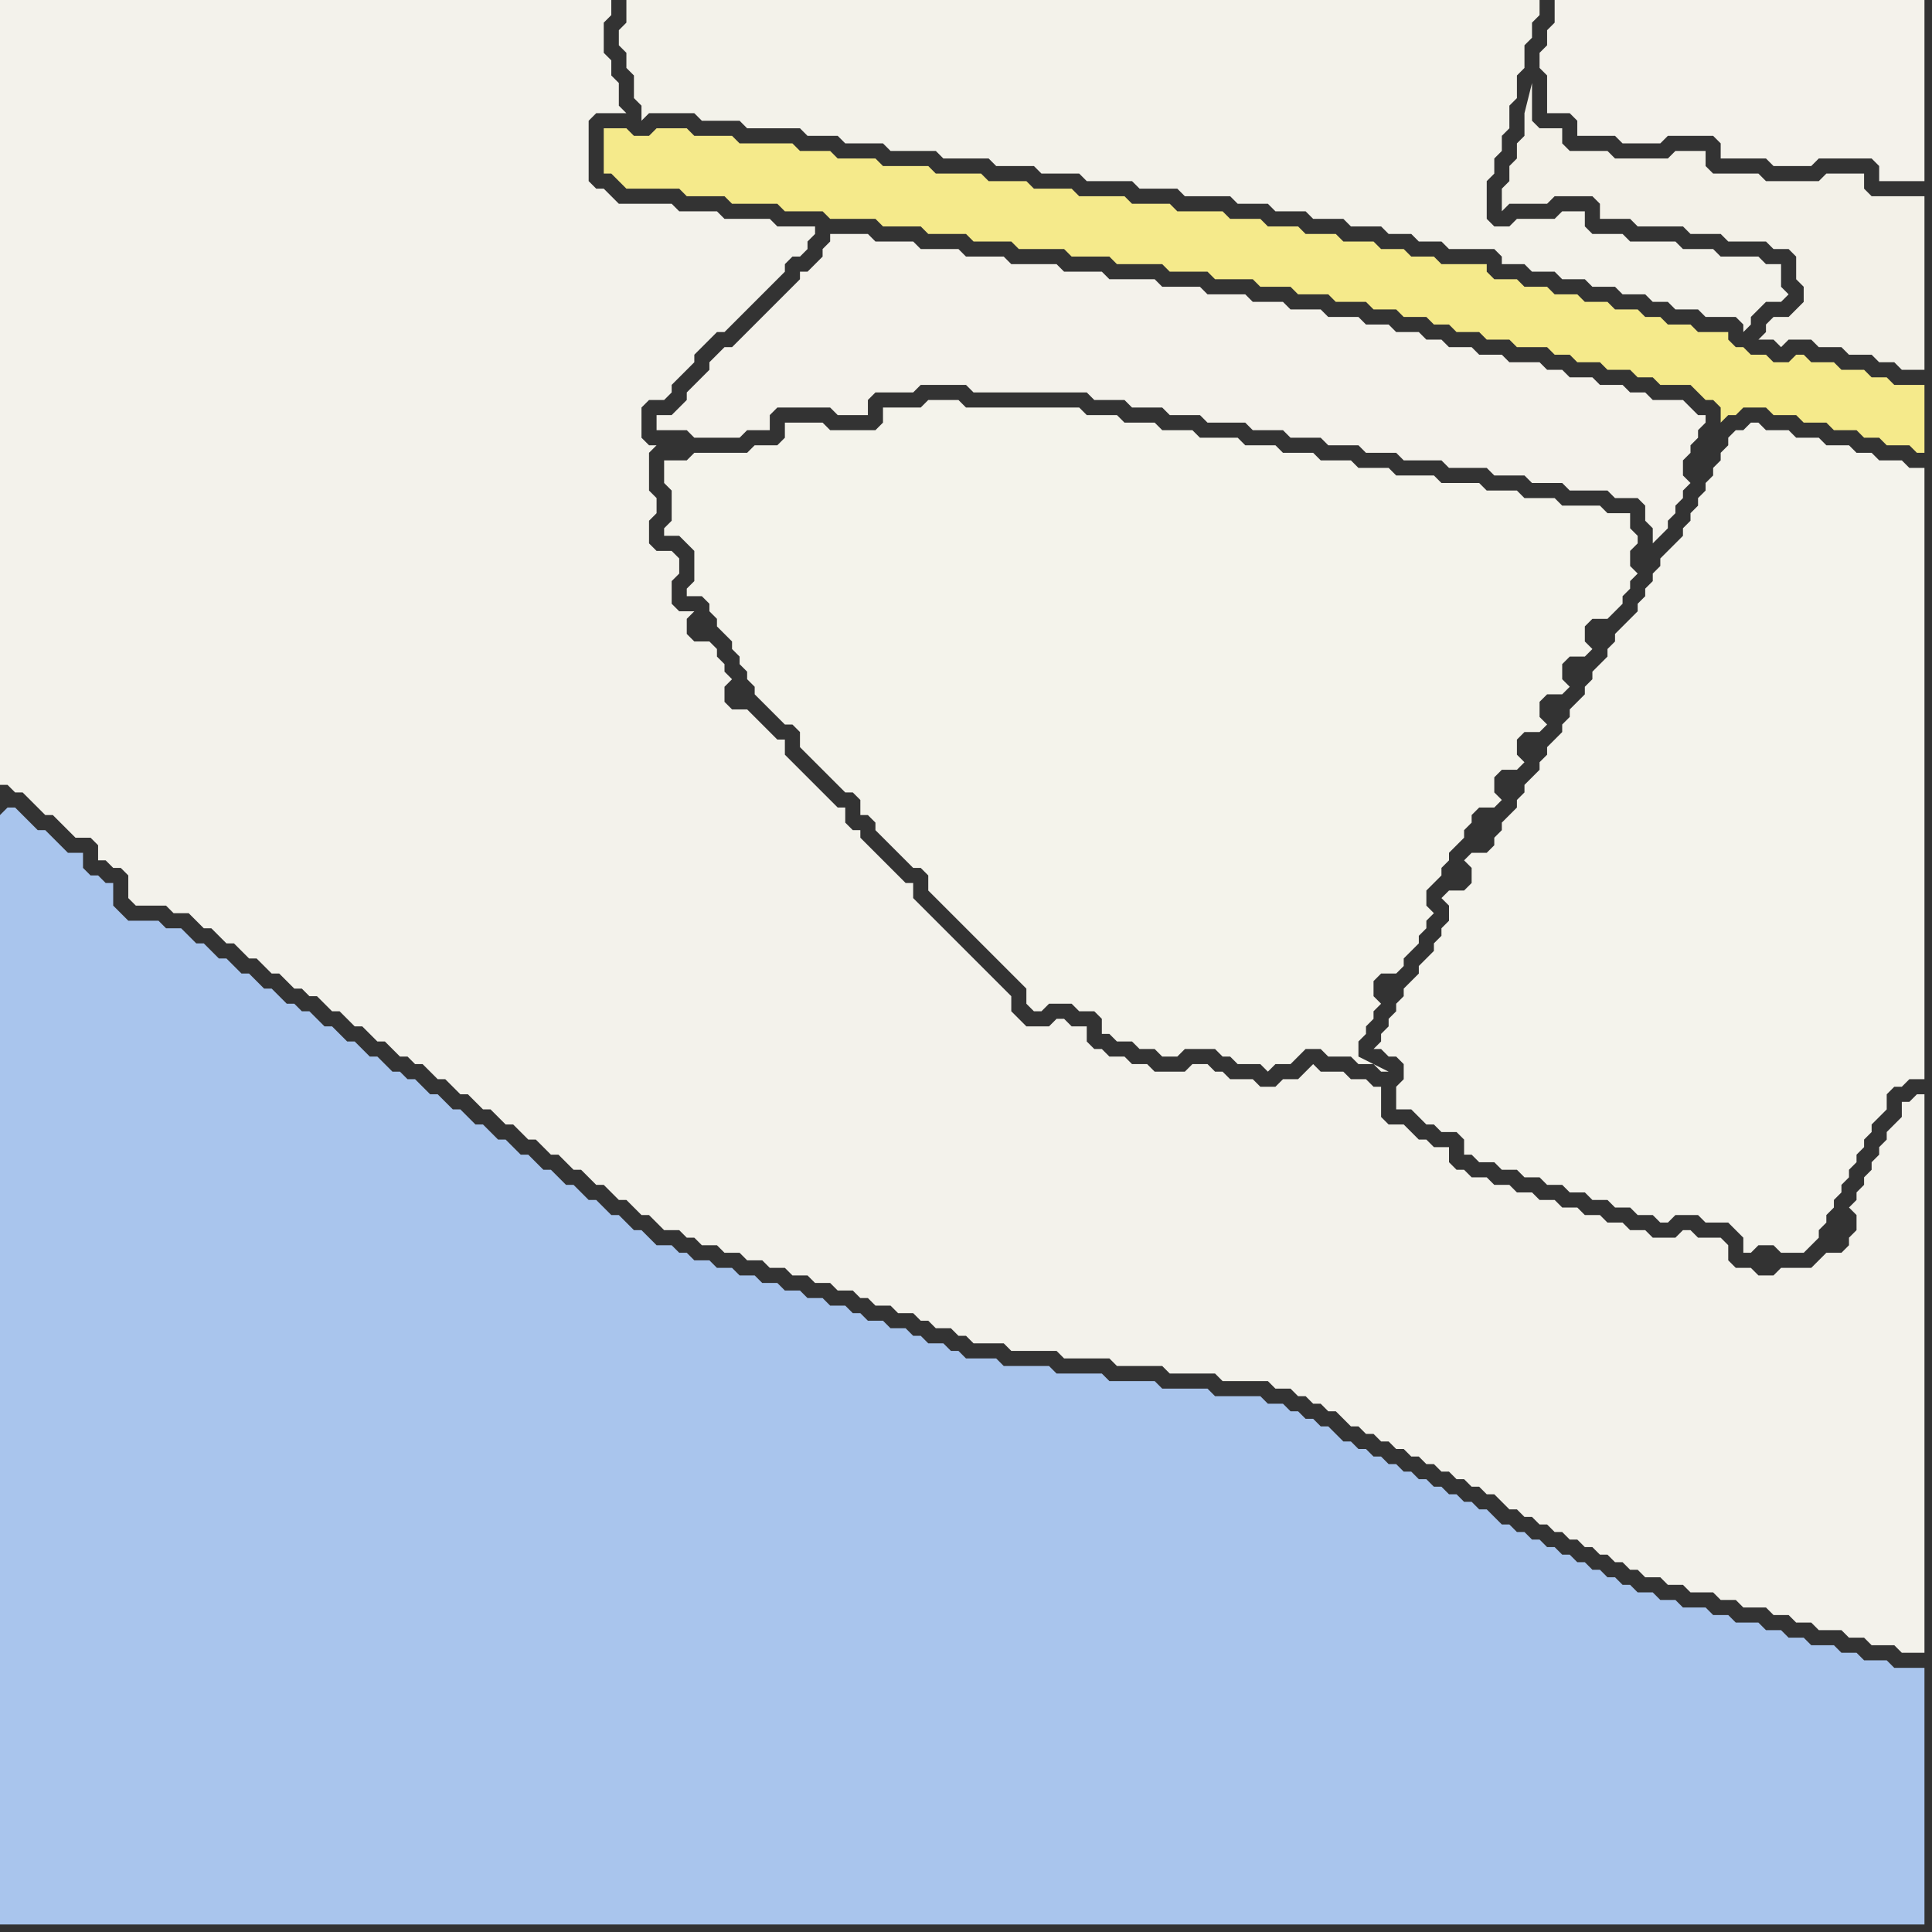 <svg width="256" height="256" xmlns="http://www.w3.org/2000/svg"><rect width="100%" height="100%" fill="#333333" stroke="none"/><script> 
var tempColor;
function hoverPath(evt){
obj = evt.target;
tempColor = obj.getAttribute("fill");
obj.setAttribute("fill","red");
//alert(tempColor);
//obj.setAttribute("stroke","red");}
function recoverPath(evt){
obj = evt.target;
obj.setAttribute("fill", tempColor);
//obj.setAttribute("stroke", tempColor);
}</script><path onmouseover="hoverPath(evt)" onmouseout="recoverPath(evt)" fill="rgb(169,197,237)" d="M  0,108l 0,147 255,0 0,-34 -4,0 -1,-1 -3,0 -1,-1 -2,0 -1,-1 -3,0 -1,-1 -2,0 -1,-1 -2,0 -1,-1 -3,0 -1,-1 -2,0 -1,-1 -3,0 -1,-1 -2,0 -1,-1 -2,0 -1,-1 -1,0 -1,-1 -1,0 -1,-1 -1,0 -1,-1 -1,0 -1,-1 -1,0 -1,-1 -1,0 -1,-1 -1,0 -1,-1 -1,0 -1,-1 -1,0 -1,-1 -1,-1 -1,0 -1,-1 -1,0 -1,-1 -1,0 -1,-1 -1,0 -1,-1 -1,0 -1,-1 -1,0 -1,-1 -1,0 -1,-1 -1,0 -1,-1 -1,0 -1,-1 -1,0 -1,-1 -1,-1 -1,0 -1,-1 -1,0 -1,-1 -1,0 -1,-1 -2,0 -1,-1 -6,0 -1,-1 -6,0 -1,-1 -6,0 -1,-1 -6,0 -1,-1 -6,0 -1,-1 -4,0 -1,-1 -1,0 -1,-1 -2,0 -1,-1 -1,0 -1,-1 -2,0 -1,-1 -2,0 -1,-1 -1,0 -1,-1 -2,0 -1,-1 -2,0 -1,-1 -2,0 -1,-1 -2,0 -1,-1 -2,0 -1,-1 -2,0 -1,-1 -2,0 -1,-1 -1,0 -1,-1 -2,0 -1,-1 -1,-1 -1,0 -1,-1 -1,-1 -1,0 -1,-1 -1,-1 -1,0 -1,-1 -1,-1 -1,0 -1,-1 -1,-1 -1,0 -1,-1 -1,-1 -1,0 -1,-1 -1,-1 -1,0 -1,-1 -1,-1 -1,0 -1,-1 -1,-1 -1,0 -1,-1 -1,-1 -1,0 -1,-1 -1,-1 -1,0 -1,-1 -1,0 -1,-1 -1,-1 -1,0 -1,-1 -1,-1 -1,0 -1,-1 -1,-1 -1,0 -1,-1 -1,-1 -1,0 -1,-1 -1,0 -1,-1 -1,-1 -1,0 -1,-1 -1,-1 -1,0 -1,-1 -1,-1 -1,0 -1,-1 -1,-1 -1,0 -1,-1 -1,-1 -2,0 -1,-1 -4,0 -1,-1 -1,-1 0,-3 -1,0 -1,-1 -1,0 -1,-1 0,-2 -2,0 -1,-1 -1,-1 -1,-1 -1,0 -1,-1 -1,-1 -1,-1 -1,0 -1,1Z"/>
<path onmouseover="hoverPath(evt)" onmouseout="recoverPath(evt)" fill="rgb(243,242,235)" d="M  22,120l 1,1 2,0 1,1 1,1 1,0 1,1 1,1 1,0 1,1 1,1 1,0 1,1 1,1 1,0 1,1 1,1 1,0 1,1 1,0 1,1 1,1 1,0 1,1 1,1 1,0 1,1 1,1 1,0 1,1 1,1 1,0 1,1 1,0 1,1 1,1 1,0 1,1 1,1 1,0 1,1 1,1 1,0 1,1 1,1 1,0 1,1 1,1 1,0 1,1 1,1 1,0 1,1 1,1 1,0 1,1 1,1 1,0 1,1 1,1 1,0 1,1 1,1 1,0 1,1 1,1 2,0 1,1 1,0 1,1 2,0 1,1 2,0 1,1 2,0 1,1 2,0 1,1 2,0 1,1 2,0 1,1 2,0 1,1 1,0 1,1 2,0 1,1 2,0 1,1 1,0 1,1 2,0 1,1 1,0 1,1 4,0 1,1 6,0 1,1 6,0 1,1 6,0 1,1 6,0 1,1 6,0 1,1 2,0 1,1 1,0 1,1 1,0 1,1 1,0 1,1 1,1 1,0 1,1 1,0 1,1 1,0 1,1 1,0 1,1 1,0 1,1 1,0 1,1 1,0 1,1 1,0 1,1 1,0 1,1 1,0 2,2 1,0 1,1 1,0 1,1 1,0 1,1 1,0 1,1 1,0 1,1 1,0 1,1 1,0 1,1 1,0 1,1 1,0 1,1 2,0 1,1 2,0 1,1 3,0 1,1 2,0 1,1 3,0 1,1 2,0 1,1 2,0 1,1 3,0 1,1 2,0 1,1 3,0 1,1 3,0 0,-74 -1,0 -1,1 -1,0 0,2 -1,1 -1,1 0,1 -1,1 0,1 -1,1 0,1 -1,1 0,1 -1,1 0,1 -1,1 1,1 0,2 -1,1 0,1 -1,1 -2,0 -1,1 -1,1 -4,0 -1,1 -2,0 -1,-1 -2,0 -1,-1 0,-2 -1,-1 -3,0 -1,-1 -1,0 -1,1 -3,0 -1,-1 -2,0 -1,-1 -2,0 -1,-1 -2,0 -1,-1 -2,0 -1,-1 -2,0 -1,-1 -2,0 -1,-1 -2,0 -1,-1 -2,0 -1,-1 -1,0 -1,-1 0,-2 -2,0 -1,-1 -1,0 -2,-2 -2,0 -1,-1 0,-4 -1,0 -1,-1 -2,0 -1,-1 -3,0 -1,-1 -1,1 0,0 -1,1 -2,0 -1,1 -2,0 -1,-1 -3,0 -1,-1 -1,0 -1,-1 -2,0 -1,1 -4,0 -1,-1 -2,0 -1,-1 -2,0 -1,-1 -1,0 -1,-1 0,-2 -2,0 -1,-1 -1,0 -1,1 -3,0 -1,-1 -1,-1 0,-2 -1,-1 -1,-1 -1,-1 -1,-1 -1,-1 -1,-1 -1,-1 -1,-1 -1,-1 -1,-1 -1,-1 -1,-1 -1,-1 0,-2 -1,0 -1,-1 -1,-1 -1,-1 -1,-1 -1,-1 -1,-1 0,-1 -1,0 -1,-1 0,-2 -1,0 -1,-1 -1,-1 -1,-1 -1,-1 -1,-1 -1,-1 -1,-1 0,-2 -1,0 -1,-1 -1,-1 -1,-1 -1,-1 -2,0 -1,-1 0,-2 1,-1 -1,-1 0,-1 -1,-1 0,-1 -1,-1 -2,0 -1,-1 0,-2 1,-1 -2,0 -1,-1 0,-3 1,-1 0,-2 -1,-1 -2,0 -1,-1 0,-3 1,-1 0,-2 -1,-1 0,-5 1,-1 -1,0 -1,-1 0,-4 1,-1 2,0 1,-1 0,-1 1,-1 1,-1 1,-1 0,-1 2,-2 1,-1 1,0 1,-1 1,-1 1,-1 1,-1 1,-1 1,-1 1,-1 1,-1 0,-1 1,-1 1,0 1,-1 0,-1 1,-1 0,-1 -5,0 -1,-1 -6,0 -1,-1 -5,0 -1,-1 -7,0 -1,-1 -1,-1 -1,0 -1,-1 0,-8 1,-1 4,0 -1,-1 0,-3 -1,-1 0,-2 -1,-1 0,-4 1,-1 0,-2 -81,0 0,104 1,0 1,1 1,0 1,1 1,1 1,1 1,0 1,1 1,1 1,1 2,0 1,1 0,2 1,0 1,1 1,0 1,1 0,3 1,1Z"/>
<path onmouseover="hoverPath(evt)" onmouseout="recoverPath(evt)" fill="rgb(244,242,235)" d="M  210,0l -4,0 0,3 -1,1 0,2 -1,1 0,2 1,1 0,5 3,0 1,1 0,2 5,0 1,1 5,0 1,-1 6,0 1,1 0,2 6,0 1,1 5,0 1,-1 7,0 1,1 0,2 6,0 0,-24Z"/>
<path onmouseover="hoverPath(evt)" onmouseout="recoverPath(evt)" fill="rgb(244,243,236)" d="M  231,57l -1,0 -1,1 0,1 -1,1 0,1 -1,1 0,1 -1,1 0,1 -1,1 0,1 -1,1 0,1 -1,1 0,1 -2,2 -1,1 0,1 -1,1 0,1 -1,1 0,1 -1,1 0,1 -1,1 -1,1 -1,1 0,1 -1,1 0,1 -1,1 -1,1 0,1 -1,1 0,1 -1,1 -1,1 0,1 -1,1 0,1 -1,1 -1,1 0,1 -1,1 0,1 -1,1 -1,1 0,1 -1,1 0,1 -1,1 -1,1 0,1 -1,1 0,1 -1,1 -2,0 -1,1 1,1 0,2 -1,1 -2,0 -1,1 1,1 0,2 -1,1 0,1 -1,1 0,1 -2,2 0,1 -1,1 -1,1 0,1 -1,1 0,1 -1,1 0,1 -1,1 0,1 -1,1 1,0 1,1 1,0 1,1 0,2 -1,1 0,3 2,0 1,1 1,1 1,0 1,1 2,0 1,1 0,2 1,0 1,1 2,0 1,1 2,0 1,1 2,0 1,1 2,0 1,1 2,0 1,1 2,0 1,1 2,0 1,1 2,0 1,1 1,0 1,-1 3,0 1,1 3,0 1,1 1,1 0,2 1,0 1,-1 2,0 1,1 3,0 1,-1 1,-1 0,-1 1,-1 0,-1 1,-1 0,-1 1,-1 0,-1 1,-1 0,-1 1,-1 0,-1 1,-1 0,-1 1,-1 0,-1 1,-1 1,-1 0,-2 1,-1 1,0 1,-1 2,0 0,-81 -2,0 -1,-1 -3,0 -1,-1 -2,0 -1,-1 -3,0 -1,-1 -3,0 -1,-1 -3,0 -1,-1 -1,0 -1,1Z"/>
<path onmouseover="hoverPath(evt)" onmouseout="recoverPath(evt)" fill="rgb(243,242,234)" d="M  117,19l 1,1 6,0 1,1 6,0 1,1 5,0 1,1 5,0 1,1 6,0 1,1 5,0 1,1 6,0 1,1 4,0 1,1 4,0 1,1 4,0 1,1 4,0 1,1 3,0 1,1 3,0 1,1 6,0 1,1 0,1 3,0 1,1 3,0 1,1 3,0 1,1 3,0 1,1 3,0 1,1 2,0 1,1 3,0 1,1 4,0 1,1 0,1 1,-1 0,-1 1,-1 1,-1 2,0 1,-1 -1,-1 0,-3 -2,0 -1,-1 -5,0 -1,-1 -4,0 -1,-1 -6,0 -1,-1 -4,0 -1,-1 0,-2 -3,0 -1,1 -5,0 -1,1 -2,0 -1,-1 0,-5 1,-1 0,-2 1,-1 0,-2 1,-1 0,-3 1,-1 0,-3 1,-1 0,-3 1,-1 0,-2 1,-1 0,-2 -121,0 0,3 -1,1 0,2 1,1 0,2 1,1 0,3 1,1 0,2 1,-1 6,0 1,1 5,0 1,1 7,0 1,1 4,0 1,1Z"/>
<path onmouseover="hoverPath(evt)" onmouseout="recoverPath(evt)" fill="rgb(243,241,232)" d="M  250,26l -2,0 -1,-1 0,-2 -5,0 -1,1 -7,0 -1,-1 -6,0 -1,-1 0,-2 -4,0 -1,1 -7,0 -1,-1 -5,0 -1,-1 0,-2 -3,0 -1,-1 0,-5 -1,4 0,3 -1,1 0,2 -1,1 0,2 -1,1 0,3 1,-1 5,0 1,-1 5,0 1,1 0,2 4,0 1,1 6,0 1,1 4,0 1,1 5,0 1,1 2,0 1,1 0,3 1,1 0,2 -1,1 -1,1 -2,0 -1,1 0,1 -1,1 2,0 1,1 1,-1 3,0 1,1 3,0 1,1 3,0 1,1 2,0 1,1 3,0 0,-23Z"/>
<path onmouseover="hoverPath(evt)" onmouseout="recoverPath(evt)" fill="rgb(244,242,235)" d="M  87,55l 0,2 4,0 1,1 6,0 1,-1 3,0 0,-2 1,-1 7,0 1,1 4,0 0,-2 1,-1 5,0 1,-1 6,0 1,1 15,0 1,1 4,0 1,1 4,0 1,1 4,0 1,1 5,0 1,1 4,0 1,1 4,0 1,1 4,0 1,1 4,0 1,1 5,0 1,1 5,0 1,1 4,0 1,1 4,0 1,1 5,0 1,1 3,0 1,1 0,2 1,1 0,2 1,-1 0,0 1,-1 0,-1 1,-1 0,-1 1,-1 0,-1 1,-1 -1,-1 0,-2 1,-1 0,-1 1,-1 0,-1 1,-1 0,-1 -1,0 -1,-1 -1,-1 -4,0 -1,-1 -2,0 -1,-1 -3,0 -1,-1 -3,0 -1,-1 -2,0 -1,-1 -4,0 -1,-1 -3,0 -1,-1 -3,0 -1,-1 -2,0 -1,-1 -3,0 -1,-1 -3,0 -1,-1 -4,0 -1,-1 -4,0 -1,-1 -4,0 -1,-1 -5,0 -1,-1 -5,0 -1,-1 -6,0 -1,-1 -5,0 -1,-1 -6,0 -1,-1 -5,0 -1,-1 -5,0 -1,-1 -5,0 -1,-1 -5,0 0,1 -1,1 0,1 -1,1 -1,1 -1,0 0,1 -1,1 -1,1 -1,1 -1,1 -1,1 -1,1 -1,1 -1,1 -1,1 -1,0 -1,1 -1,1 0,1 -1,1 -1,1 -1,1 0,1 -2,2Z"/>
<path onmouseover="hoverPath(evt)" onmouseout="recoverPath(evt)" fill="rgb(244,243,235)" d="M  88,63l 0,1 1,1 0,4 -1,1 0,1 2,0 1,1 1,1 0,4 -1,1 0,1 2,0 1,1 0,1 1,1 0,1 1,1 1,1 0,1 1,1 0,1 1,1 0,1 1,1 0,1 1,1 1,1 1,1 1,1 1,0 1,1 0,2 1,1 1,1 1,1 1,1 1,1 1,1 1,0 1,1 0,2 1,0 1,1 0,1 1,1 1,1 1,1 1,1 1,1 1,0 1,1 0,2 1,1 12,12 0,2 1,1 1,0 1,-1 3,0 1,1 2,0 1,1 0,2 1,0 1,1 2,0 1,1 2,0 1,1 2,0 1,-1 4,0 1,1 1,0 1,1 3,0 1,1 1,-1 2,0 1,-1 1,-1 2,0 1,1 3,0 1,1 2,0 1,1 1,0 -4,-2 0,-2 1,-1 0,-1 1,-1 0,-1 1,-1 -1,-1 0,-2 1,-1 2,0 1,-1 0,-1 1,-1 1,-1 0,-1 1,-1 0,-1 1,-1 -1,-1 0,-2 1,-1 1,-1 0,-1 1,-1 0,-1 1,-1 1,-1 0,-1 1,-1 0,-1 1,-1 2,0 1,-1 -1,-1 0,-2 1,-1 2,0 1,-1 -1,-1 0,-2 1,-1 2,0 1,-1 -1,-1 0,-2 1,-1 2,0 1,-1 -1,-1 0,-2 1,-1 2,0 1,-1 -1,-1 0,-2 1,-1 2,0 1,-1 1,-1 0,-1 1,-1 0,-1 1,-1 -1,-1 0,-2 1,-1 0,-1 -1,-1 0,-2 -3,0 -1,-1 -5,0 -1,-1 -4,0 -1,-1 -4,0 -1,-1 -5,0 -1,-1 -5,0 -1,-1 -4,0 -1,-1 -4,0 -1,-1 -4,0 -1,-1 -4,0 -1,-1 -5,0 -1,-1 -4,0 -1,-1 -4,0 -1,-1 -4,0 -1,-1 -15,0 -1,-1 -4,0 -1,1 -5,0 0,2 -1,1 -6,0 -1,-1 -5,0 0,2 -1,1 -3,0 -1,1 -7,0 -1,1 -3,0Z"/>
<path onmouseover="hoverPath(evt)" onmouseout="recoverPath(evt)" fill="rgb(245,234,139)" d="M  116,29l 0,0 1,1 5,0 1,1 5,0 1,1 5,0 1,1 6,0 1,1 5,0 1,1 6,0 1,1 5,0 1,1 5,0 1,1 4,0 1,1 4,0 1,1 4,0 1,1 3,0 1,1 3,0 1,1 2,0 1,1 3,0 1,1 3,0 1,1 4,0 1,1 2,0 1,1 3,0 1,1 3,0 1,1 2,0 1,1 4,0 1,1 1,1 1,0 1,1 0,2 1,-1 1,0 1,-1 3,0 1,1 3,0 1,1 3,0 1,1 3,0 1,1 2,0 1,1 3,0 1,1 1,0 0,-9 -4,0 -1,-1 -2,0 -1,-1 -3,0 -1,-1 -3,0 -1,-1 -1,0 -1,1 -2,0 -1,-1 -2,0 -1,-1 -1,0 -1,-1 0,-1 -4,0 -1,-1 -3,0 -1,-1 -2,0 -1,-1 -3,0 -1,-1 -3,0 -1,-1 -3,0 -1,-1 -3,0 -1,-1 -3,0 -1,-1 0,-1 -6,0 -1,-1 -3,0 -1,-1 -3,0 -1,-1 -4,0 -1,-1 -4,0 -1,-1 -4,0 -1,-1 -4,0 -1,-1 -6,0 -1,-1 -5,0 -1,-1 -6,0 -1,-1 -5,0 -1,-1 -5,0 -1,-1 -6,0 -1,-1 -6,0 -1,-1 -5,0 -1,-1 -4,0 -1,-1 -7,0 -1,-1 -5,0 -1,-1 -4,0 -1,1 -2,0 -1,-1 -3,0 0,6 1,0 1,1 1,1 7,0 1,1 5,0 1,1 6,0 1,1 5,0 1,1Z"/>
</svg>